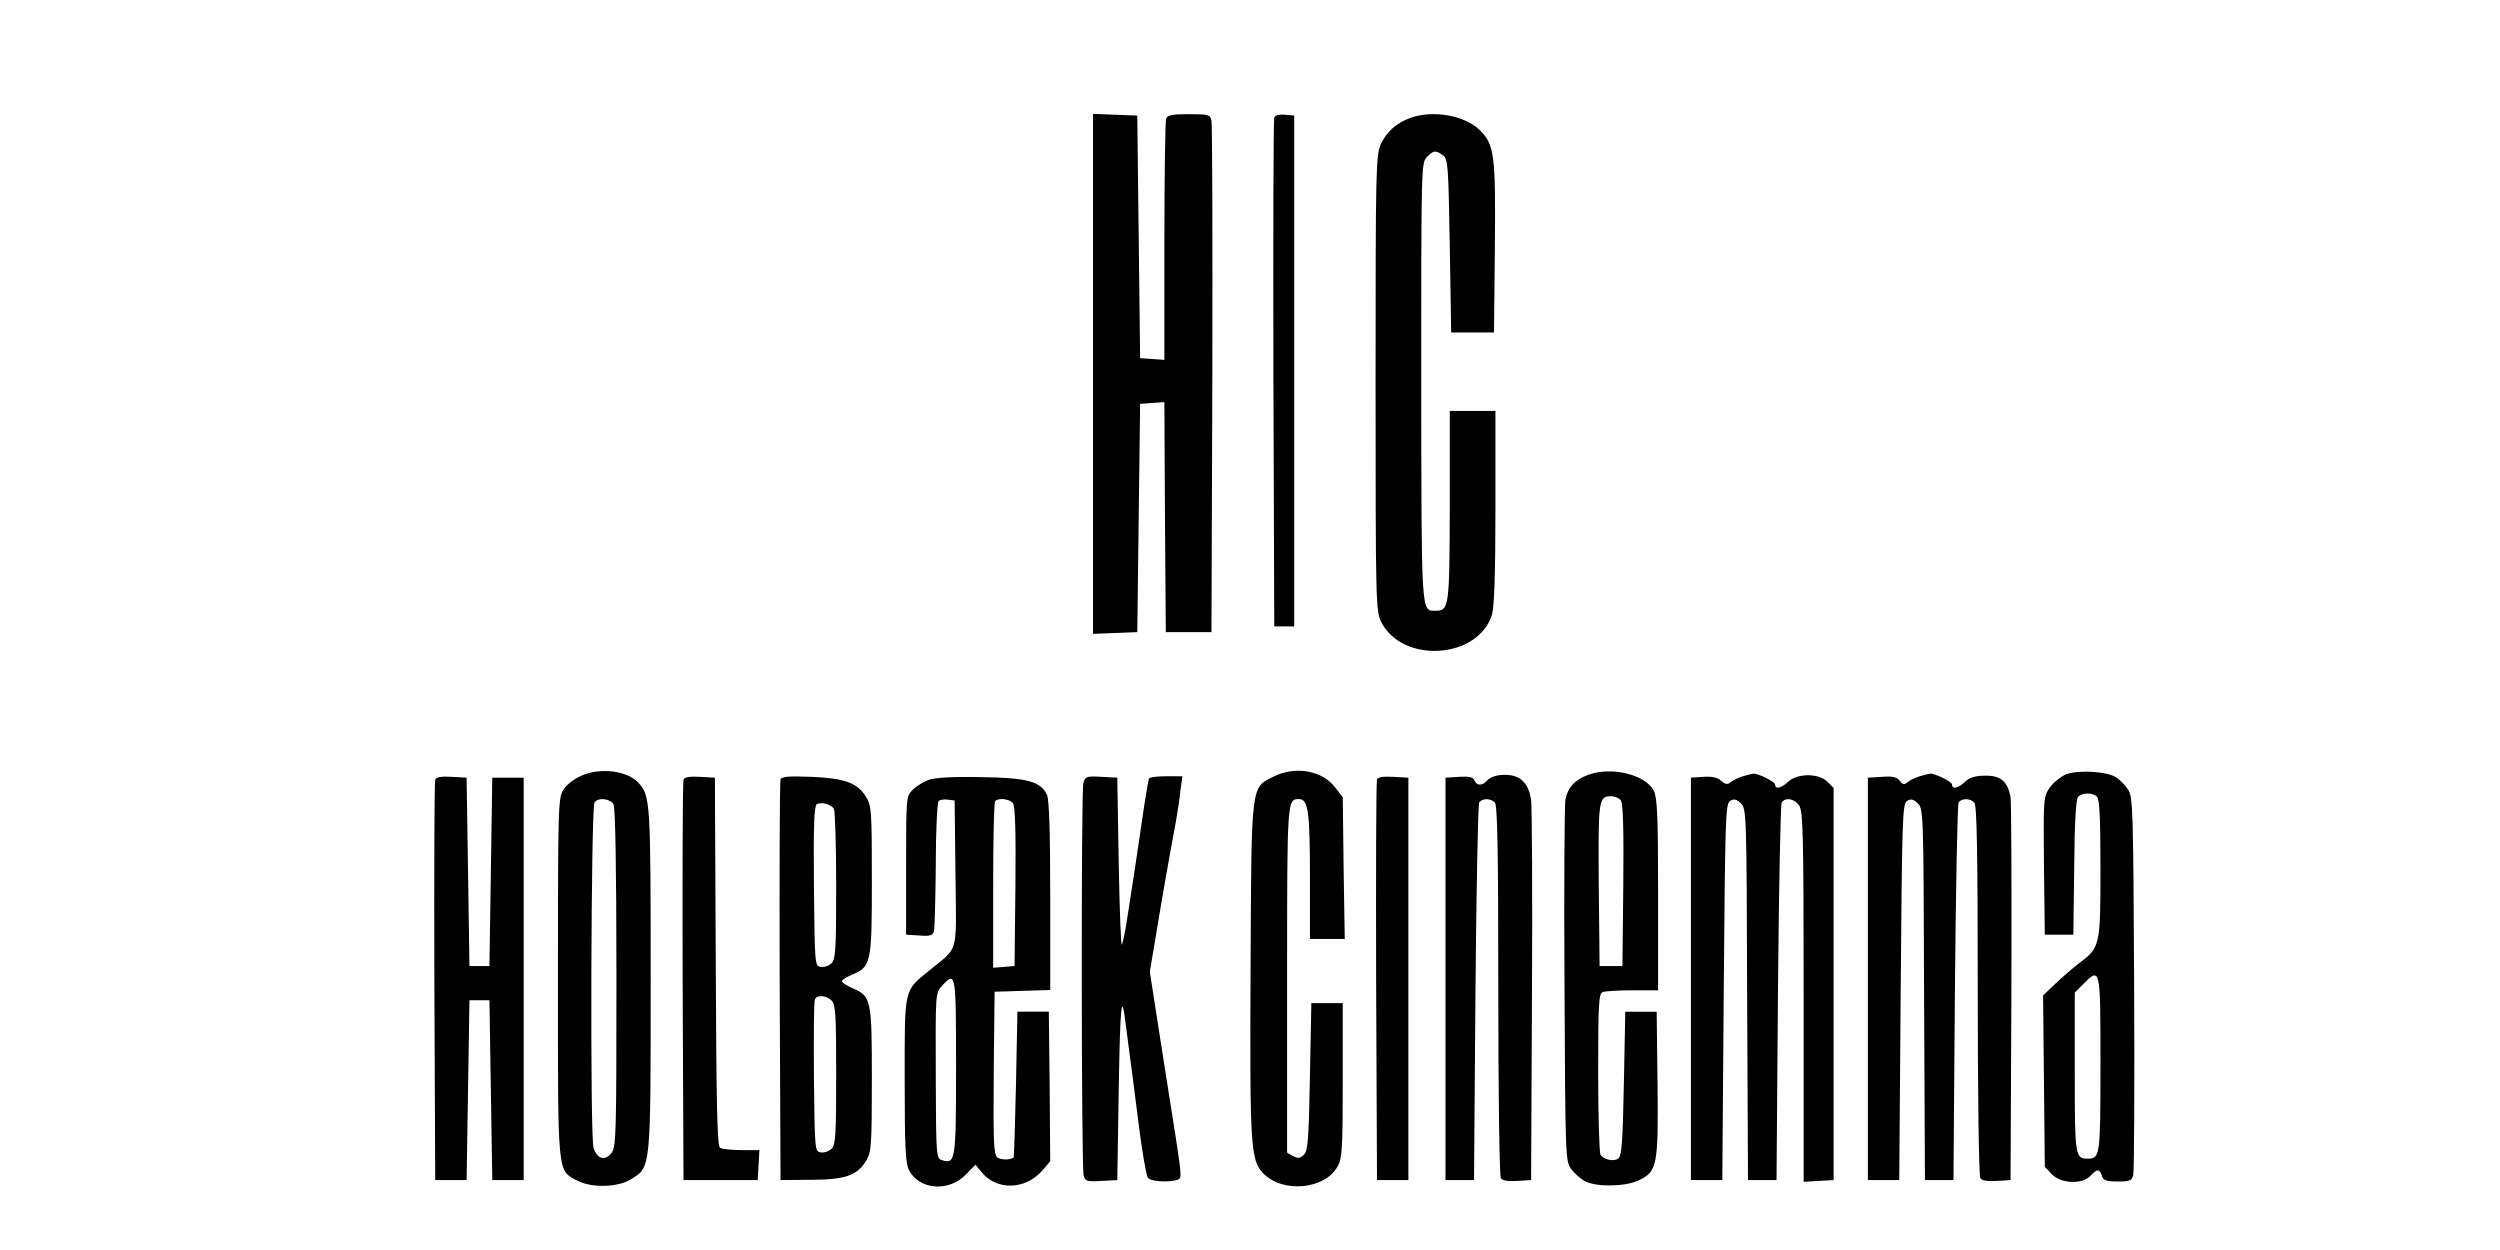 <?xml version="1.0" standalone="no"?>
<!DOCTYPE svg PUBLIC "-//W3C//DTD SVG 20010904//EN"
 "http://www.w3.org/TR/2001/REC-SVG-20010904/DTD/svg10.dtd">
<svg version="1.0" xmlns="http://www.w3.org/2000/svg"
 width="876pt" height="438pt" viewBox="0 0 876 438"
 preserveAspectRatio="xMidYMid meet">
<g transform="translate(0,438) scale(0.1,-0.1)"
fill="#000000" stroke="none">
<path d="M3830 3070 l0 -911 78 3 77 3 5 400 5 400 42 3 43 3 2 -403 3 -403
80 0 80 0 3 885 c1 487 0 895 -3 908 -5 20 -11 22 -79 22 -58 0 -75 -3 -80
-16 -3 -9 -6 -202 -6 -430 l0 -415 -42 3 -43 3 -5 425 -5 425 -77 3 -78 3 0
-911z"/>
<path d="M4465 3968 c-3 -7 -4 -411 -3 -898 l3 -885 35 0 35 0 0 895 0 895
-33 3 c-20 2 -34 -2 -37 -10z"/>
<path d="M4945 3968 c-51 -18 -86 -49 -106 -92 -18 -39 -19 -82 -19 -839 0
-775 1 -799 20 -837 75 -147 341 -129 388 27 8 28 12 142 12 377 l0 336 -80 0
-80 0 0 -332 c-1 -356 -2 -368 -50 -368 -51 0 -49 -20 -50 803 0 754 0 767 20
787 24 24 30 24 56 6 18 -14 19 -32 24 -318 l5 -303 75 0 75 0 3 295 c3 327
-1 363 -53 414 -51 51 -162 71 -240 44z"/>
<path d="M2035 1661 c-23 -10 -50 -31 -60 -47 -19 -28 -20 -50 -20 -659 0
-701 -3 -674 68 -712 49 -26 143 -24 188 5 70 43 69 30 69 701 0 619 -1 642
-42 687 -39 44 -136 56 -203 25z m115 -100 c6 -13 10 -222 10 -609 0 -558 -1
-591 -18 -613 -23 -27 -48 -21 -62 17 -13 32 -9 1192 3 1212 13 19 55 14 67
-7z"/>
<path d="M4463 1659 c-80 -40 -78 -16 -81 -672 -3 -622 0 -672 44 -718 68 -71
217 -57 261 24 16 28 18 63 18 302 l0 270 -55 0 -55 0 -5 -257 c-4 -220 -7
-260 -21 -274 -13 -13 -21 -14 -38 -5 l-21 12 0 607 c0 635 0 632 42 632 32 0
38 -45 38 -271 l0 -219 61 0 61 0 -4 248 -3 249 -27 34 c-44 59 -139 76 -215
38z"/>
<path d="M5565 1665 c-47 -17 -72 -45 -80 -88 -3 -18 -5 -310 -3 -649 3 -607
3 -617 24 -645 11 -15 34 -35 50 -43 41 -20 140 -18 186 4 65 31 69 51 66 338
l-3 253 -55 0 -55 0 -5 -253 c-4 -210 -8 -254 -20 -262 -17 -11 -51 -3 -62 14
-4 6 -8 135 -8 287 0 243 2 278 16 283 9 3 56 6 105 6 l89 0 0 335 c0 275 -3
341 -15 364 -29 57 -149 86 -230 56z m114 -89 c8 -9 11 -96 9 -297 l-3 -284
-40 0 -40 0 -3 284 c-2 299 -1 311 43 311 12 0 28 -6 34 -14z"/>
<path d="M7240 1667 c-19 -8 -45 -29 -58 -47 -22 -33 -22 -38 -20 -274 l3
-241 50 0 50 0 3 234 c1 152 6 239 13 248 14 16 51 17 67 1 9 -9 12 -79 12
-252 0 -271 -1 -276 -76 -332 -21 -16 -58 -48 -82 -71 l-43 -41 3 -300 3 -300
24 -26 c32 -34 108 -37 136 -6 23 25 32 25 40 0 5 -16 15 -20 55 -20 43 0 50
3 55 23 3 12 5 315 3 672 -3 602 -4 653 -21 678 -9 15 -28 34 -42 43 -32 21
-131 27 -175 11z m120 -1015 c0 -324 -1 -332 -45 -332 -44 0 -45 10 -45 303
l0 279 29 29 c61 61 61 62 61 -279z"/>
<path d="M5248 1663 c-14 -2 -32 -11 -38 -19 -16 -18 -36 -18 -44 2 -4 11 -18
14 -53 12 l-48 -3 0 -705 0 -705 50 0 50 0 5 655 c3 360 9 661 13 668 10 15
39 16 55 0 9 -9 12 -169 12 -657 0 -356 4 -652 9 -659 5 -9 25 -12 57 -10 l49
3 3 645 c2 355 0 664 -3 687 -10 68 -47 96 -117 86z"/>
<path d="M6107 1660 c-16 -5 -35 -14 -43 -21 -11 -9 -18 -8 -33 5 -13 12 -32
16 -62 14 l-44 -3 0 -705 0 -705 55 0 55 0 5 659 c5 605 6 660 22 669 13 9 22
7 37 -7 21 -19 21 -28 23 -670 l3 -651 50 0 50 0 5 655 c3 360 9 661 13 668
13 19 44 14 61 -10 14 -20 16 -100 16 -671 l0 -648 53 3 52 3 0 687 0 687 -22
22 c-30 30 -105 30 -137 0 -24 -23 -46 -28 -46 -10 0 10 -61 40 -77 38 -4 0
-21 -5 -36 -9z"/>
<path d="M6727 1660 c-16 -5 -35 -14 -43 -21 -12 -10 -17 -9 -27 5 -10 13 -24
17 -62 14 l-50 -3 0 -705 0 -705 55 0 55 0 5 659 c5 605 6 660 22 669 13 9 22
7 37 -7 21 -19 21 -28 23 -670 l3 -651 50 0 50 0 5 655 c3 360 9 661 13 668
10 15 39 16 55 0 9 -9 12 -169 12 -657 0 -356 4 -652 9 -659 5 -9 25 -12 57
-10 l49 3 3 655 c1 360 0 669 -3 687 -10 55 -35 76 -89 75 -34 0 -54 -6 -70
-21 -24 -23 -46 -28 -46 -10 0 10 -61 40 -77 38 -4 0 -21 -5 -36 -9z"/>
<path d="M1525 1648 c-3 -7 -4 -326 -3 -708 l3 -695 55 0 55 0 5 315 5 315 35
0 35 0 5 -315 5 -315 55 0 55 0 0 705 0 705 -55 0 -55 0 -5 -330 -5 -330 -35
0 -35 0 -5 330 -5 330 -53 3 c-36 2 -54 -1 -57 -10z"/>
<path d="M2395 1648 c-3 -7 -4 -326 -3 -708 l3 -695 130 0 130 0 3 52 3 53
-63 0 c-35 0 -69 4 -75 8 -10 6 -13 152 -15 653 l-3 644 -53 3 c-36 2 -54 -1
-57 -10z"/>
<path d="M2735 1649 c-3 -8 -4 -327 -3 -709 l3 -695 105 1 c121 0 164 15 195
67 18 29 20 52 20 283 0 282 -2 293 -67 321 -21 9 -38 20 -38 25 0 4 15 14 34
22 69 29 71 39 71 331 0 240 -1 262 -20 292 -30 50 -75 66 -192 71 -80 3 -104
1 -108 -9z m187 -103 c4 -6 8 -127 8 -268 0 -224 -2 -259 -16 -273 -9 -9 -26
-15 -38 -13 -21 3 -21 6 -24 282 -2 217 1 281 10 288 15 9 50 0 60 -16z m-8
-672 c14 -13 16 -51 16 -259 0 -211 -2 -246 -16 -260 -9 -9 -26 -15 -38 -13
-21 3 -21 6 -24 263 -1 143 0 265 3 272 6 18 40 16 59 -3z"/>
<path d="M3253 1647 c-18 -7 -43 -22 -55 -35 -23 -22 -23 -26 -23 -265 l0
-242 46 -3 c39 -3 47 0 52 16 2 11 5 116 6 233 0 117 5 217 10 222 5 5 19 7
32 5 l24 -3 3 -257 c3 -291 13 -252 -91 -338 -91 -74 -87 -58 -87 -385 0 -236
3 -291 15 -315 36 -70 141 -78 201 -14 l32 33 23 -28 c53 -63 151 -60 210 6
l29 34 -2 262 -3 262 -55 0 -55 0 -5 -255 c-3 -140 -7 -256 -8 -256 -14 -9
-44 -9 -57 0 -13 10 -15 47 -13 296 l3 285 98 3 97 3 0 329 c0 225 -4 337 -11
354 -22 48 -69 61 -234 63 -99 2 -161 -2 -182 -10z m296 -81 c8 -9 11 -95 9
-292 l-3 -279 -37 -3 -38 -3 0 289 c0 159 3 292 7 295 11 12 50 8 62 -7z
m-199 -925 c0 -330 -2 -341 -50 -326 -19 6 -20 14 -21 273 -1 322 -2 312 24
340 46 49 47 43 47 -287z"/>
<path d="M3796 1635 c-8 -31 -7 -1343 1 -1373 5 -21 11 -23 62 -20 l56 3 5
315 c5 297 10 352 24 235 4 -27 10 -79 15 -115 5 -36 19 -144 31 -240 12 -96
27 -181 32 -187 14 -17 107 -17 113 0 5 11 -1 55 -35 267 -5 30 -23 145 -40
255 l-31 200 21 125 c19 117 49 288 71 405 5 28 12 74 15 103 l7 52 -56 0
c-31 0 -58 -3 -61 -8 -2 -4 -14 -73 -25 -152 -20 -138 -26 -174 -52 -343 -6
-39 -14 -79 -18 -87 -3 -8 -8 120 -11 285 l-5 300 -56 3 c-53 3 -57 1 -63 -23z"/>
<path d="M4825 1648 c-3 -7 -4 -326 -3 -708 l3 -695 55 0 55 0 0 705 0 705
-53 3 c-36 2 -54 -1 -57 -10z"/>
</g>
</svg>
